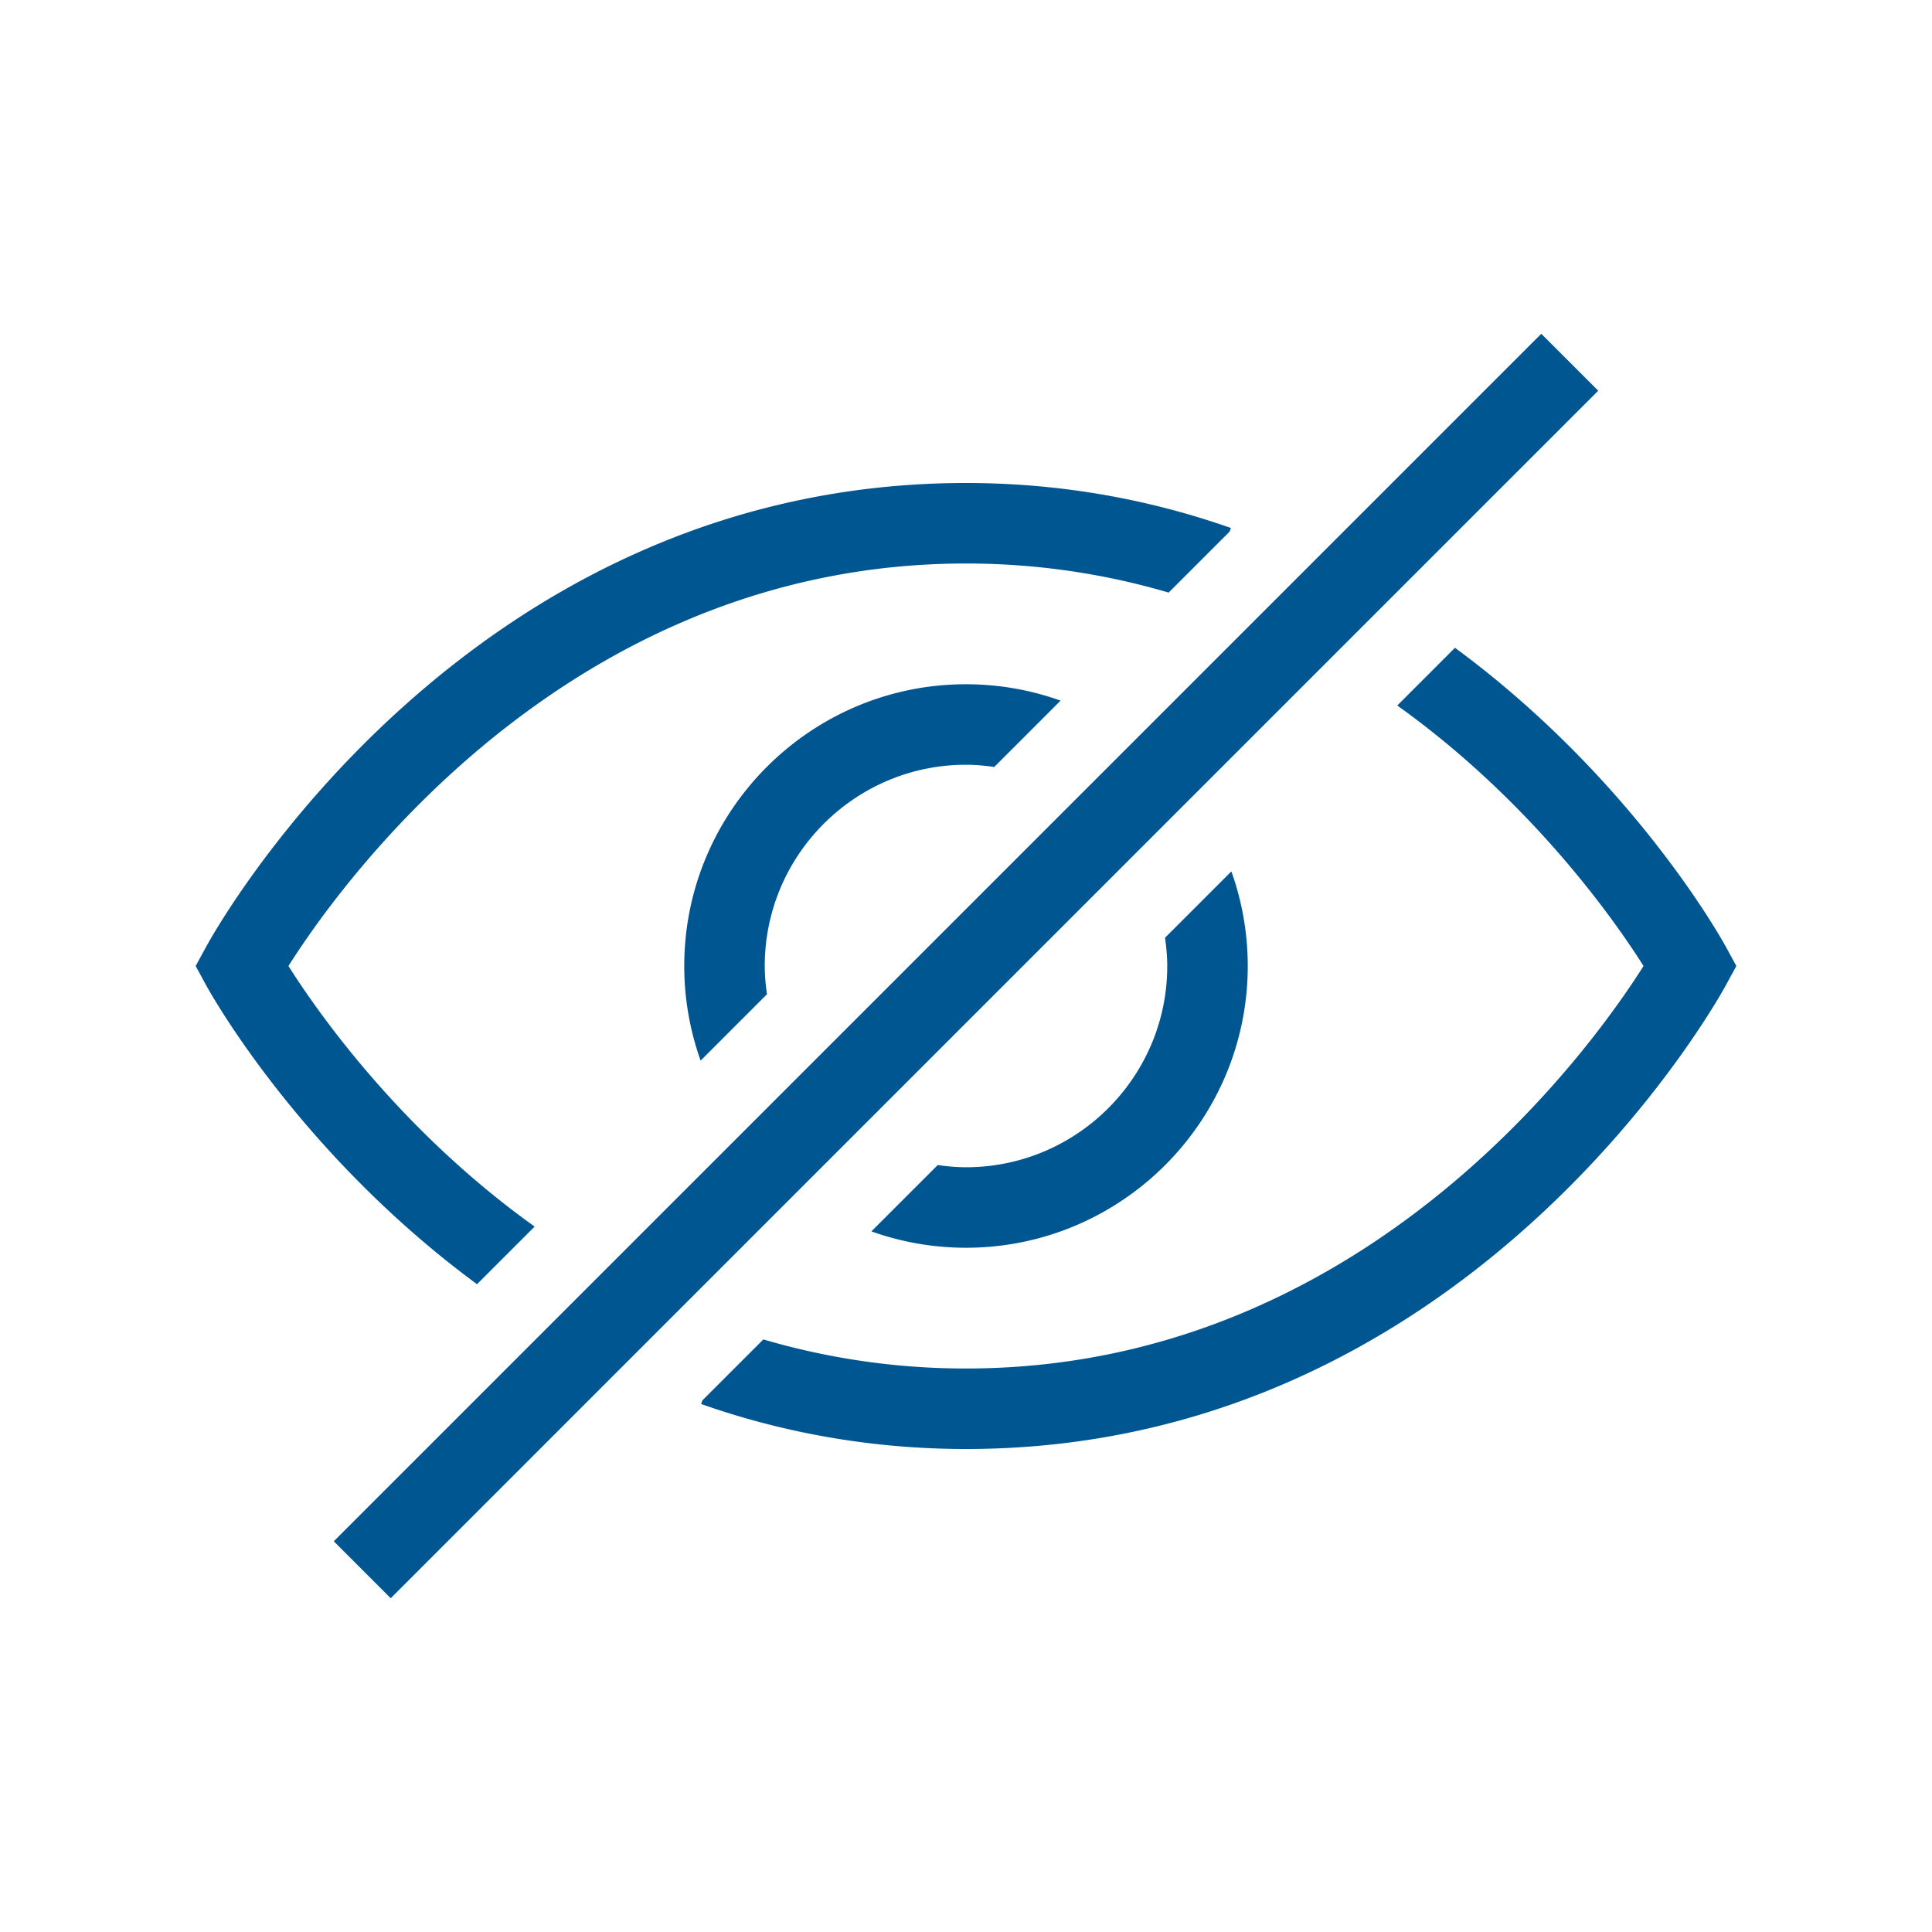 <?xml version="1.0" encoding="UTF-8"?>
<svg xmlns="http://www.w3.org/2000/svg" viewBox="0 0 192 192"><path d="M69.628 105.4A27.866 27.866 0 0 1 68 96c0-15.44 12.56-28 28-28 3.297 0 6.46.577 9.4 1.628l-6.592 6.593C97.888 76.09 96.956 76 96 76c-11.028 0-20 8.972-20 20 0 .956.09 1.888.22 2.808l-6.592 6.593zm46.151-12.208c.13.92.221 1.852.221 2.808 0 11.028-8.972 20-20 20-.956 0-1.888-.09-2.808-.22l-6.593 6.592A27.866 27.866 0 0 0 96 124c15.44 0 28-12.56 28-28 0-3.297-.577-6.46-1.628-9.4l-6.593 6.592zm43.05-54.363l-5.658-5.658-120 120 5.658 5.658 120-120zm12.683 55.255c-.384-.702-9.24-16.694-26.918-29.707l-5.735 5.735C152.216 79.664 160.457 91.45 163.333 96c-5.195 8.215-27.859 40-67.333 40a71.273 71.273 0 0 1-20.14-2.89l-6.056 6.057-.128.362C78.103 142.496 86.96 144 96 144c49.802 0 74.485-44.203 75.512-46.084L172.556 96l-1.044-1.916zm-124.106 33.54l5.727-5.728c-13.359-9.55-21.59-21.344-24.467-25.896C33.862 87.785 56.526 56 96 56c6.88 0 13.635.978 20.139 2.89l6.064-6.064.125-.354C113.898 49.504 105.04 48 96 48c-49.802 0-74.485 44.203-75.512 46.084L19.444 96l1.044 1.916c.377.69 9.233 16.687 26.918 29.707z" style="fill: #005691;"/></svg>
